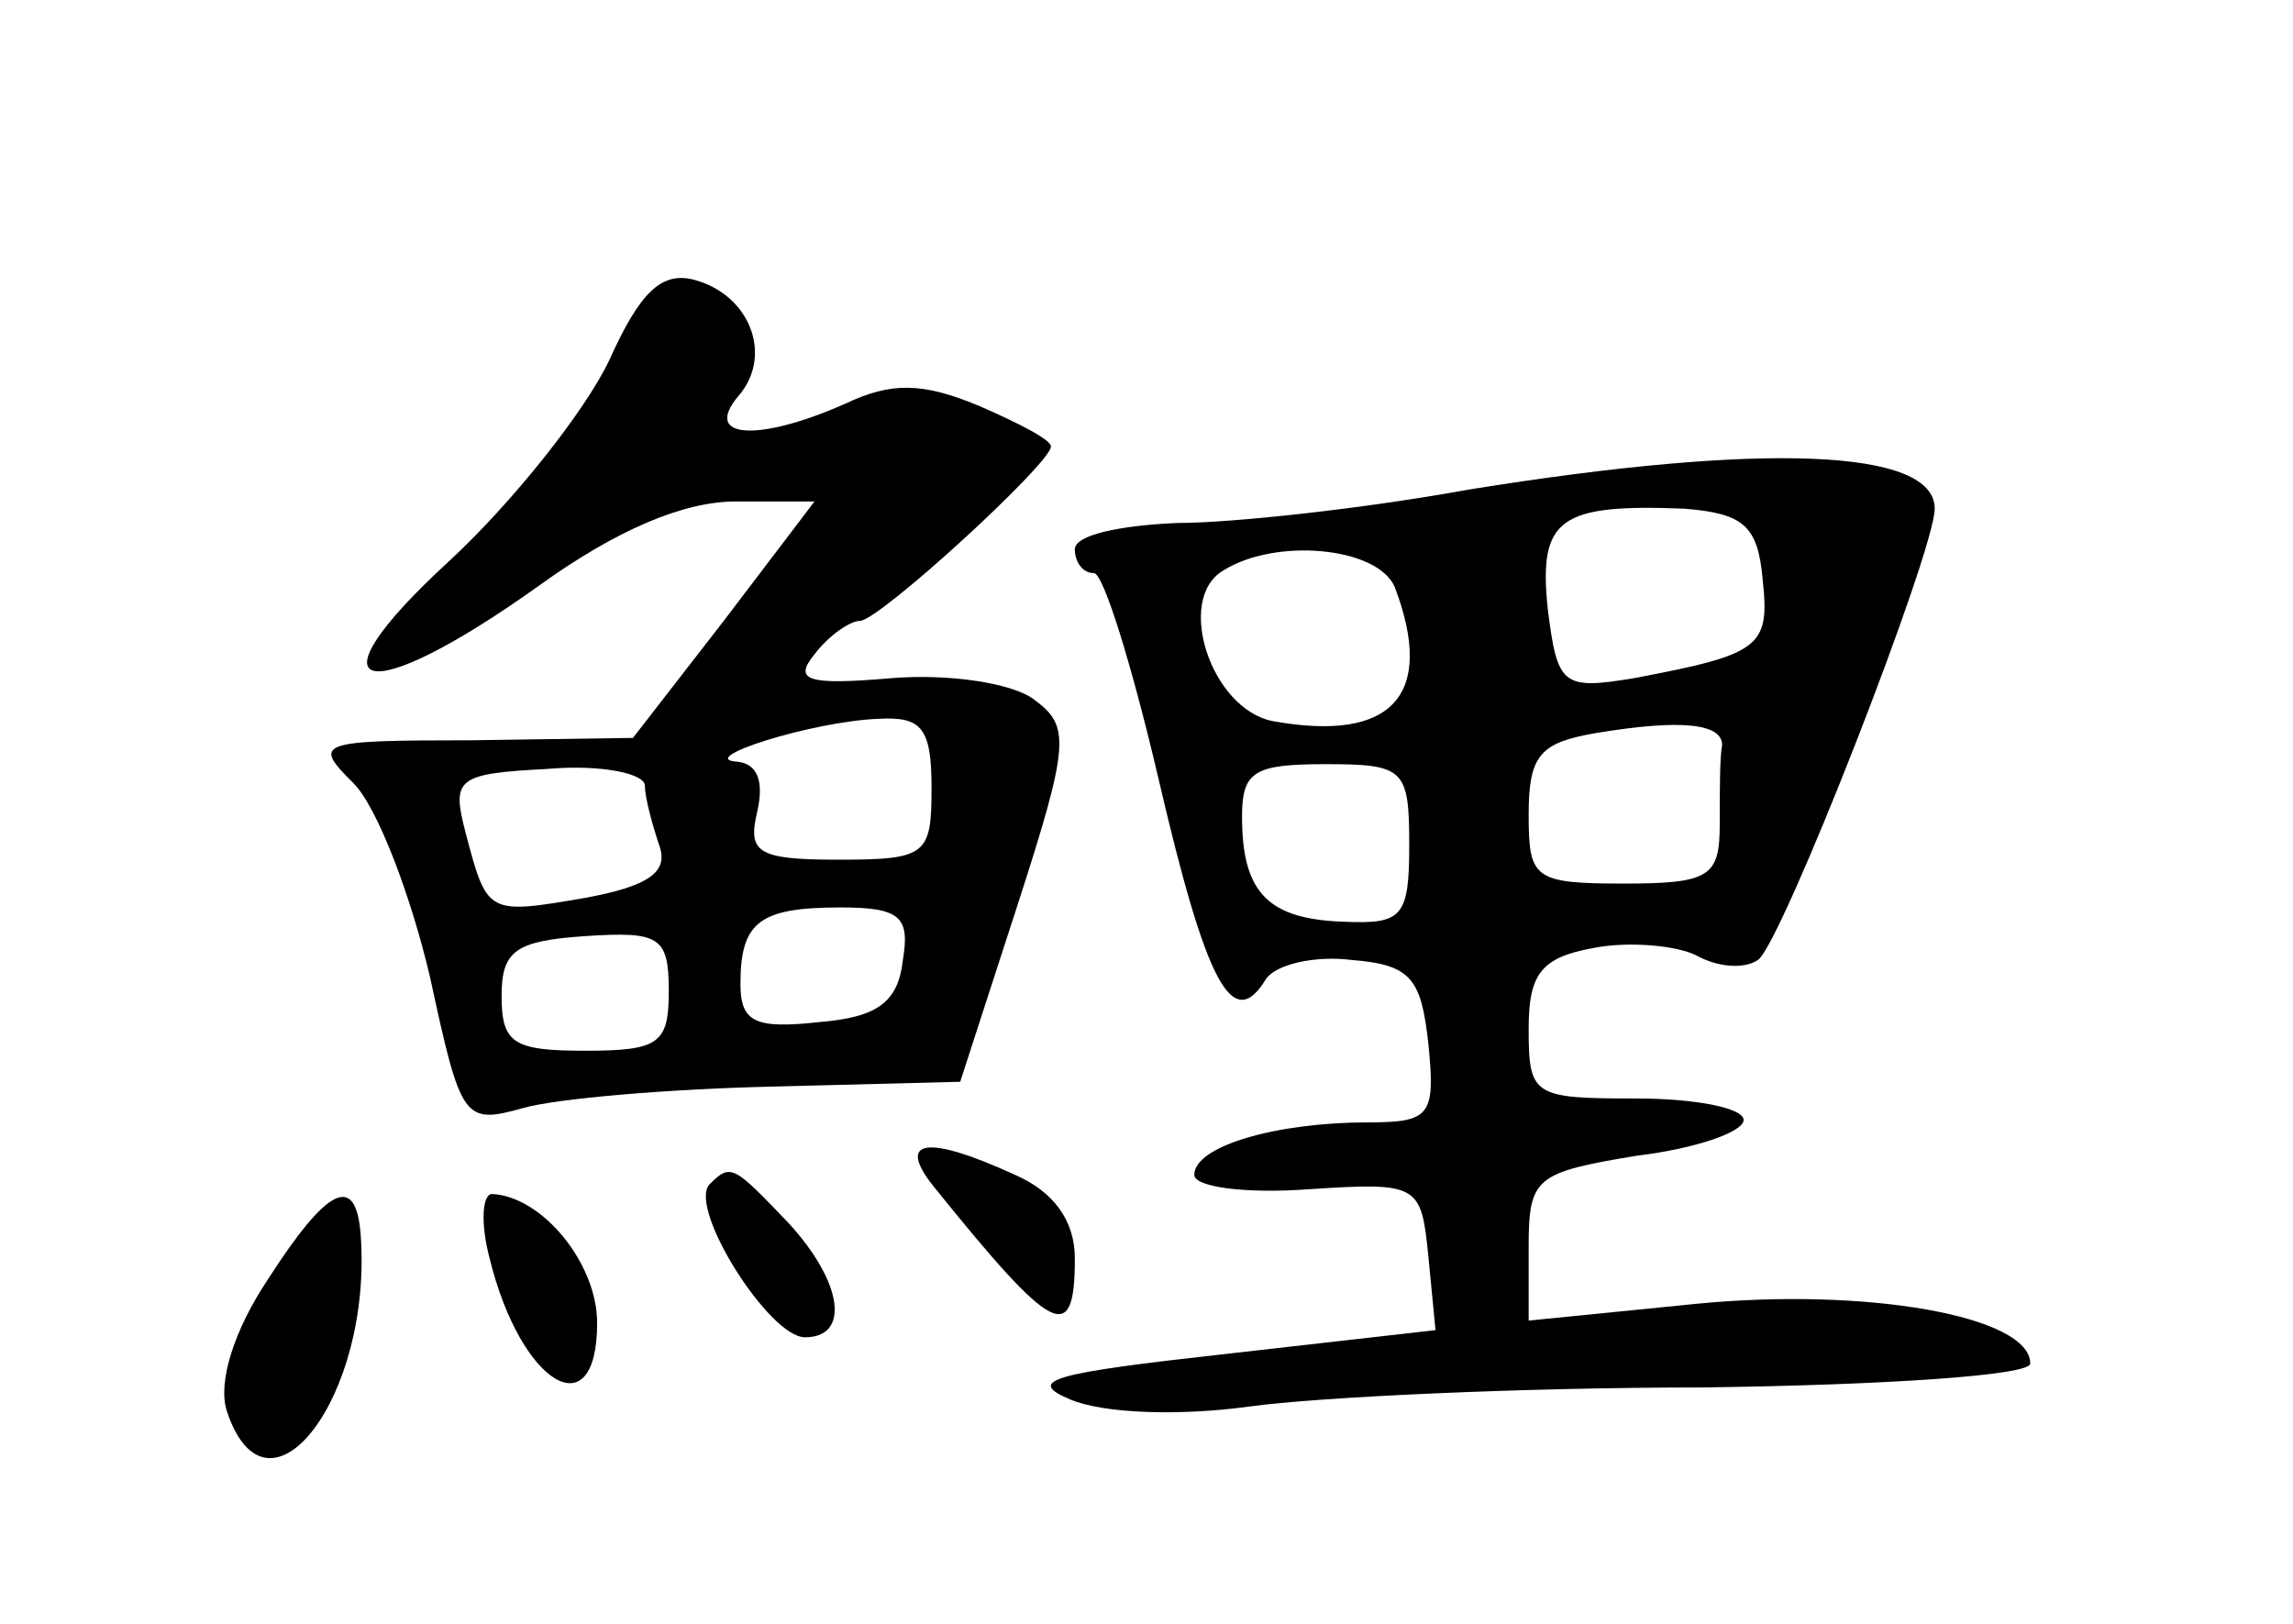 <?xml version="1.0" standalone="no"?>
<!DOCTYPE svg PUBLIC "-//W3C//DTD SVG 20010904//EN"
 "http://www.w3.org/TR/2001/REC-SVG-20010904/DTD/svg10.dtd">
<svg version="1.0" xmlns="http://www.w3.org/2000/svg"
 width="96pt" height="68pt" viewBox="0 0 96 68"
 preserveAspectRatio="xMidYMid meet">
<g transform="translate(0,68) scale(0.1,-0.1)"
fill="#000000" stroke="none">
<path d="M255 529 c-10 -21 -40 -59 -67 -84 -61 -56 -36 -63 38 -10 32 23 60
35 82 35 l33 0 -38 -50 -38 -49 -68 -1 c-65 0 -66 -1 -49 -18 10 -10 24 -47
32 -81 13 -60 14 -62 39 -55 14 4 61 8 105 9 l78 2 24 74 c22 68 22 75 7 86
-9 7 -36 11 -60 9 -35 -3 -41 -1 -32 10 6 8 15 14 19 14 8 0 80 66 80 73 0 3
-14 10 -30 17 -24 10 -37 10 -56 1 -36 -16 -60 -15 -45 3 15 17 5 43 -19 49
-13 3 -22 -5 -35 -34z m135 -179 c0 -28 -2 -30 -39 -30 -34 0 -38 3 -34 20 3
13 0 20 -8 21 -19 1 31 17 59 18 18 1 22 -4 22 -29z m-120 1 c0 -5 3 -16 6
-25 4 -11 -4 -17 -31 -22 -41 -7 -41 -7 -50 27 -6 23 -4 25 34 27 23 2 41 -2
41 -7z m108 -73 c-2 -18 -11 -24 -35 -26 -27 -3 -33 0 -33 16 0 26 8 32 42 32
25 0 29 -4 26 -22z m-98 -13 c0 -22 -4 -25 -35 -25 -30 0 -35 3 -35 23 0 19 6
23 35 25 31 2 35 0 35 -23z"/>
<path d="M615 475 c-44 -8 -99 -14 -122 -14 -24 -1 -43 -5 -43 -11 0 -5 3 -10
8 -10 4 0 16 -39 27 -86 20 -86 31 -107 45 -84 4 6 20 10 36 8 25 -2 29 -8 32
-35 3 -30 1 -33 -25 -33 -39 0 -73 -10 -73 -22 0 -5 21 -8 48 -6 46 3 47 2 50
-28 l3 -31 -88 -10 c-72 -8 -84 -11 -65 -19 14 -6 46 -7 75 -3 29 4 114 8 190
8 76 1 137 5 137 10 0 20 -69 32 -140 25 l-70 -7 0 31 c0 29 3 31 45 38 25 3
45 10 45 15 0 5 -20 9 -45 9 -43 0 -45 1 -45 29 0 23 5 30 27 34 15 3 35 1 43
-3 9 -5 20 -6 26 -2 10 7 74 171 74 189 0 25 -71 28 -195 8z m123 -38 c3 -28
-1 -31 -54 -41 -30 -5 -32 -3 -36 29 -4 38 5 44 57 42 25 -2 31 -7 33 -30z
m-154 -3 c17 -45 -1 -65 -51 -56 -26 5 -41 51 -21 63 22 14 65 10 72 -7z m137
-66 c-1 -5 -1 -19 -1 -33 0 -22 -4 -25 -40 -25 -38 0 -40 2 -40 29 0 25 5 30
28 34 36 6 53 4 53 -5z m-131 -42 c0 -30 -3 -33 -27 -32 -32 1 -43 12 -43 44
0 19 5 22 35 22 33 0 35 -2 35 -34z"/>
<path d="M391 183 c50 -62 59 -67 59 -30 0 16 -9 28 -25 35 -37 17 -50 15 -34
-5z"/>
<path d="M297 184 c-9 -10 25 -64 40 -64 19 0 16 23 -7 48 -23 24 -24 25 -33
16z"/>
<path d="M112 144 c-14 -21 -21 -43 -17 -55 17 -51 61 6 56 74 -2 26 -14 20
-39 -19z"/>
<path d="M205 153 c13 -53 45 -72 45 -27 0 25 -23 53 -44 54 -4 0 -5 -12 -1
-27z"/>
</g>
</svg>

